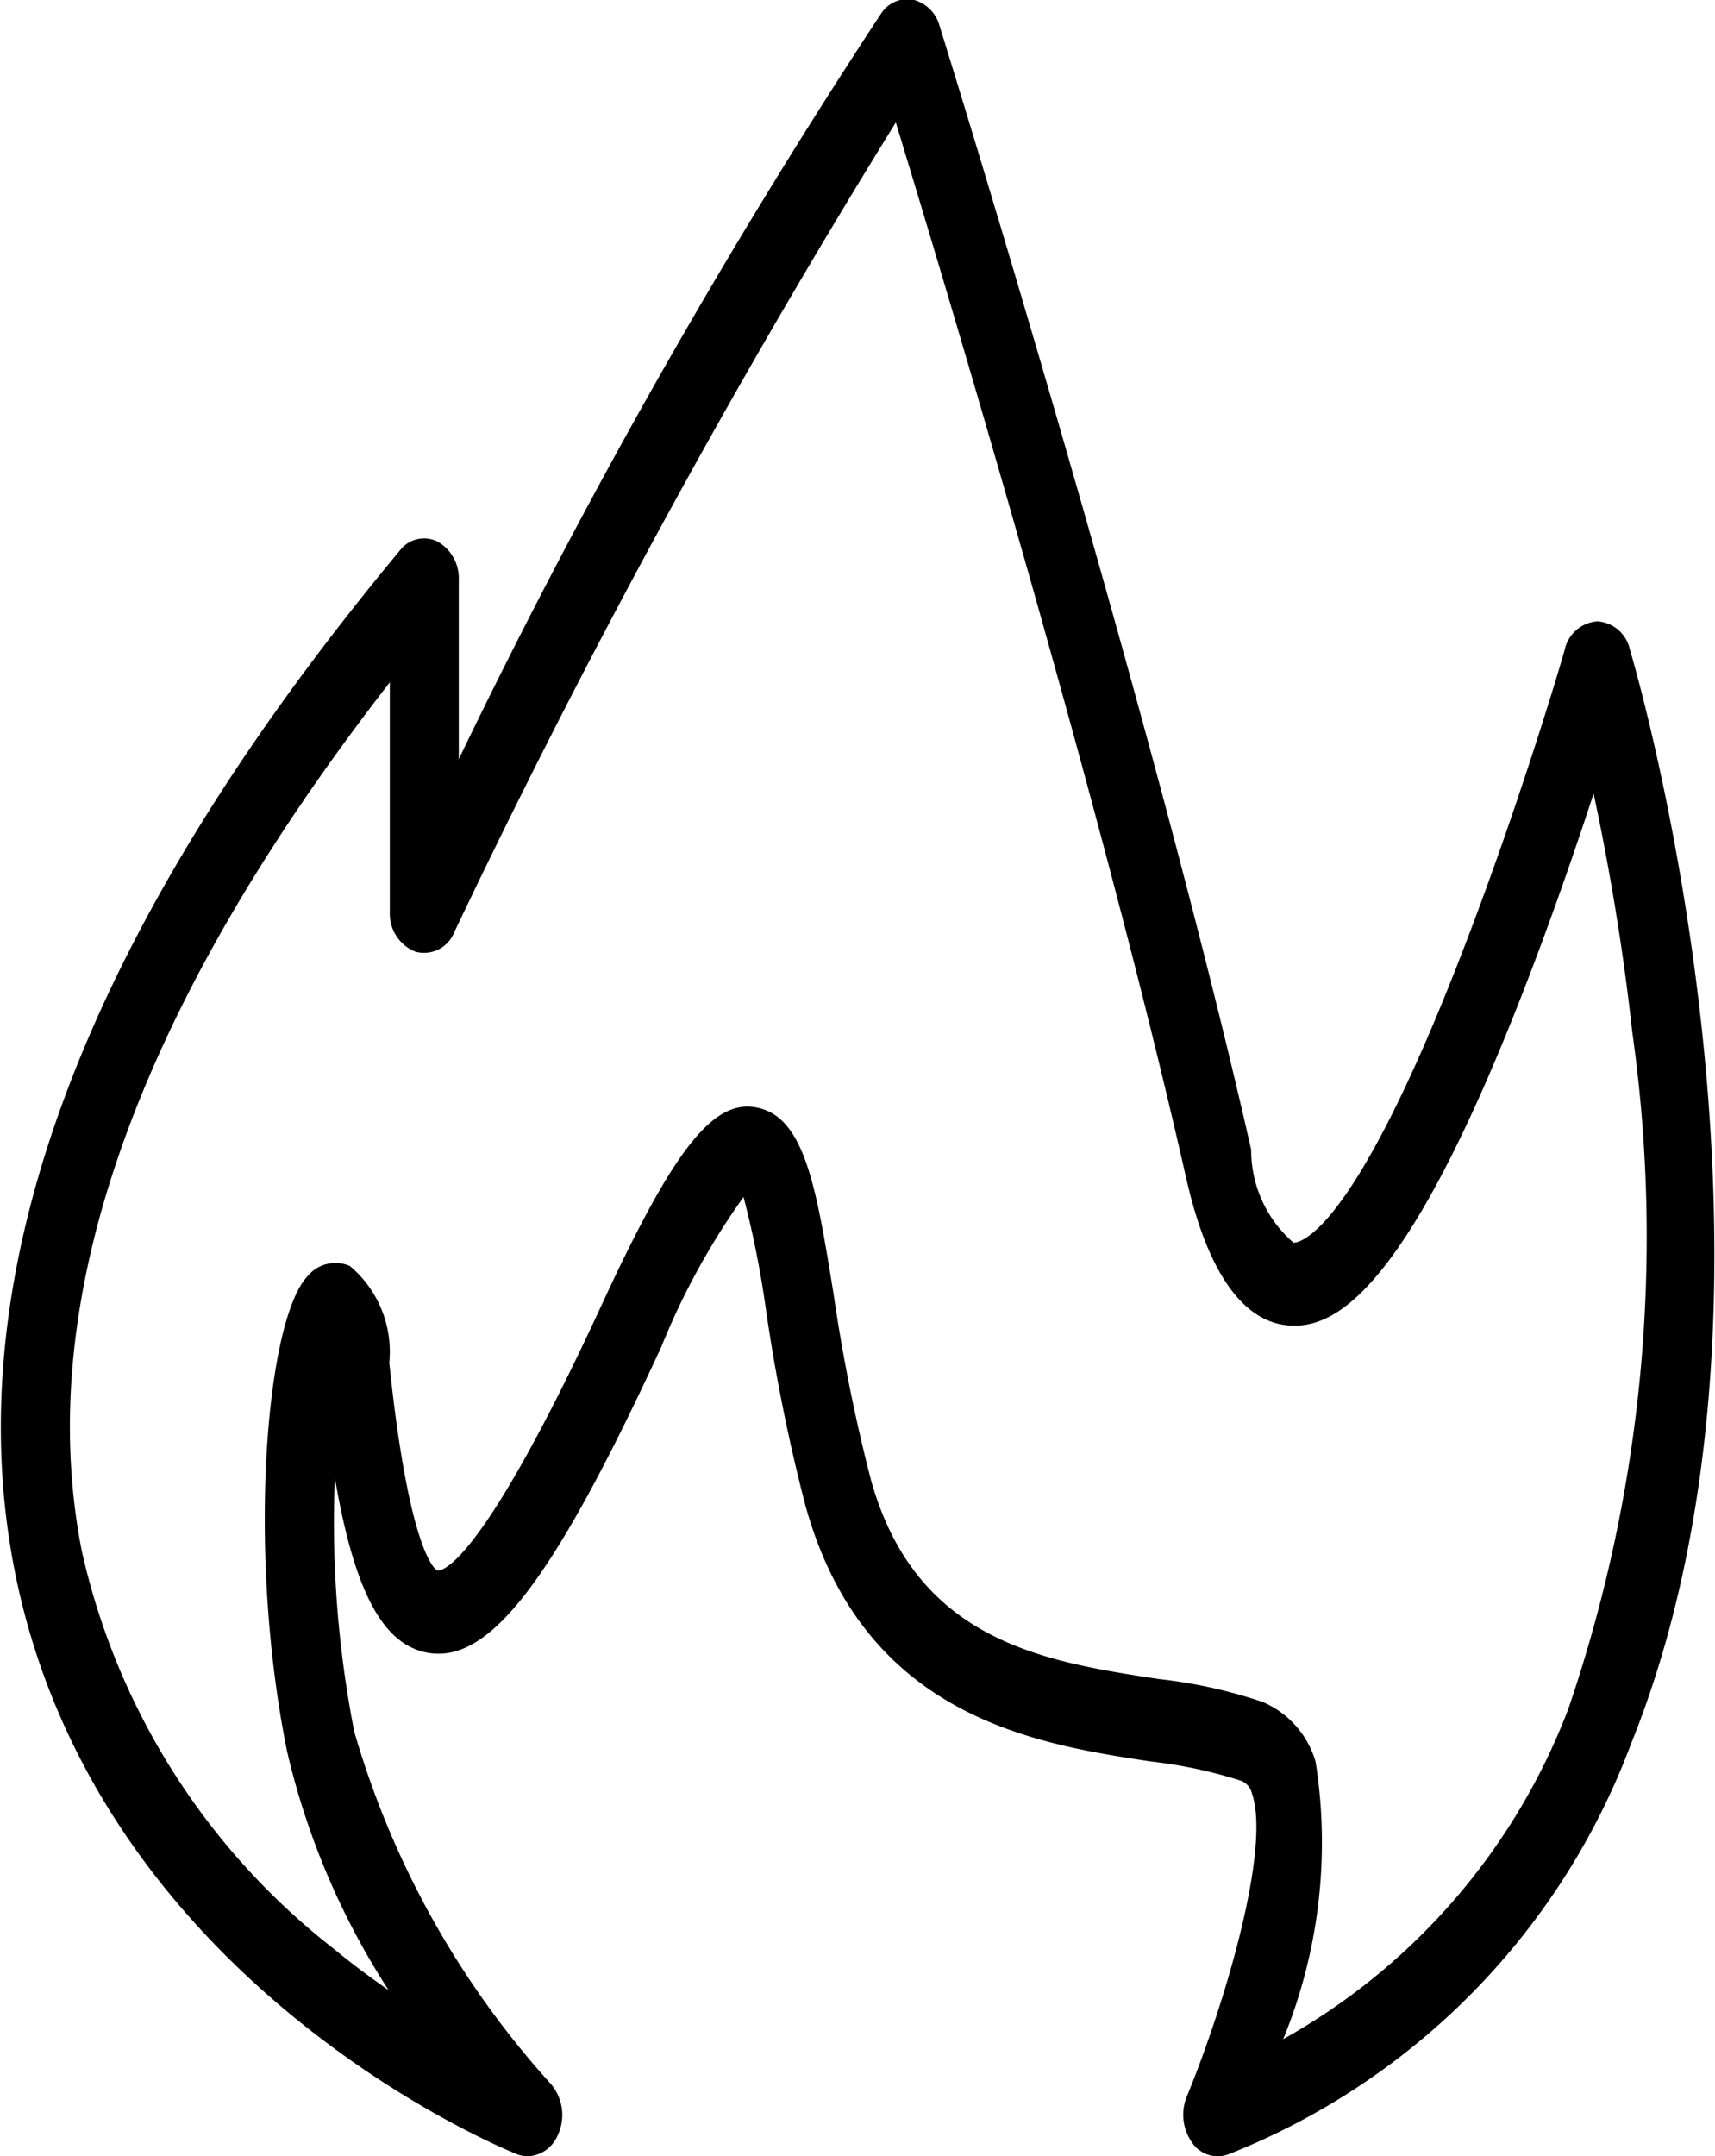 <svg xmlns="http://www.w3.org/2000/svg" width="19.001" height="23.875" viewBox="0 0 19.001 23.875">
<defs>
    <style>
      .cls-1 {
        fill-rule: evenodd;
      }
    </style>
  </defs>
  <path id="Icon" class="cls-1" d="M99.369,904.841a0.393,0.393,0,0,0-.36-0.305h0a0.4,0.4,0,0,0-.359.308c0,0.017-.505,1.737-1.163,3.424-1.2,3.084-1.781,3.148-1.843,3.148a1.356,1.356,0,0,1-.469-1.03c-1.138-5.015-3.428-12.369-3.452-12.442a0.407,0.407,0,0,0-.291-0.291,0.348,0.348,0,0,0-.357.153,71.57,71.57,0,0,0-4.679,8.256v-1.986a0.468,0.468,0,0,0-.236-0.424,0.336,0.336,0,0,0-.417.1c-3.482,4.184-4.918,7.982-4.269,11.288,0.894,4.549,5.375,6.392,5.565,6.468a0.325,0.325,0,0,0,.121.024,0.376,0.376,0,0,0,.33-0.228,0.529,0.529,0,0,0-.074-0.573,9.925,9.925,0,0,1-2.178-3.9h0a12.041,12.041,0,0,1-.215-2.812c0.213,1.242.52,1.82,0.993,1.93,0.7,0.163,1.41-.753,2.624-3.38a8,8,0,0,1,.911-1.659,10.928,10.928,0,0,1,.25,1.26,19.964,19.964,0,0,0,.436,2.158c0.652,2.349,2.56,2.64,3.823,2.832a5.168,5.168,0,0,1,1.006.215,0.2,0.2,0,0,1,.118.141c0.21,0.61-.3,2.327-0.721,3.352a0.534,0.534,0,0,0,.053.506,0.342,0.342,0,0,0,.41.135,7.837,7.837,0,0,0,4.453-4.532C101.43,911.911,99.454,905.127,99.369,904.841ZM98.69,916.575a7.075,7.075,0,0,1-3.16,3.66,5.743,5.743,0,0,0,.359-3.071,1.035,1.035,0,0,0-.582-0.661,5.447,5.447,0,0,0-1.152-.255c-1.263-.192-2.694-0.41-3.194-2.211a19.212,19.212,0,0,1-.411-2.044c-0.193-1.188-.32-1.972-0.855-2.074a0.571,0.571,0,0,0-.1-0.01c-0.447,0-.876.594-1.624,2.213-1.338,2.894-1.766,2.929-1.81,2.924-0.013,0-.311-0.151-0.535-2.3a1.24,1.24,0,0,0-.437-1.072,0.4,0.4,0,0,0-.468.112c-0.469.5-.671,3.075-0.228,5.26a8.331,8.331,0,0,0,1.125,2.646c-0.194-.135-0.4-0.286-0.6-0.452a7.715,7.715,0,0,1-2.8-4.416c-0.542-2.769.606-6,3.414-9.613v2.539a0.453,0.453,0,0,0,.284.444,0.36,0.36,0,0,0,.43-0.216,92.515,92.515,0,0,1,4.892-8.966c0.61,2,2.283,7.577,3.2,11.615,0.094,0.414.38,1.674,1.181,1.707,0.477,0.02,1.26-.341,2.564-3.684,0.309-.792.581-1.58,0.786-2.207,0.147,0.687.314,1.6,0.429,2.646A16.158,16.158,0,0,1,98.69,916.575Z" transform="translate(-81.313 -897.656)"/>
</svg>
